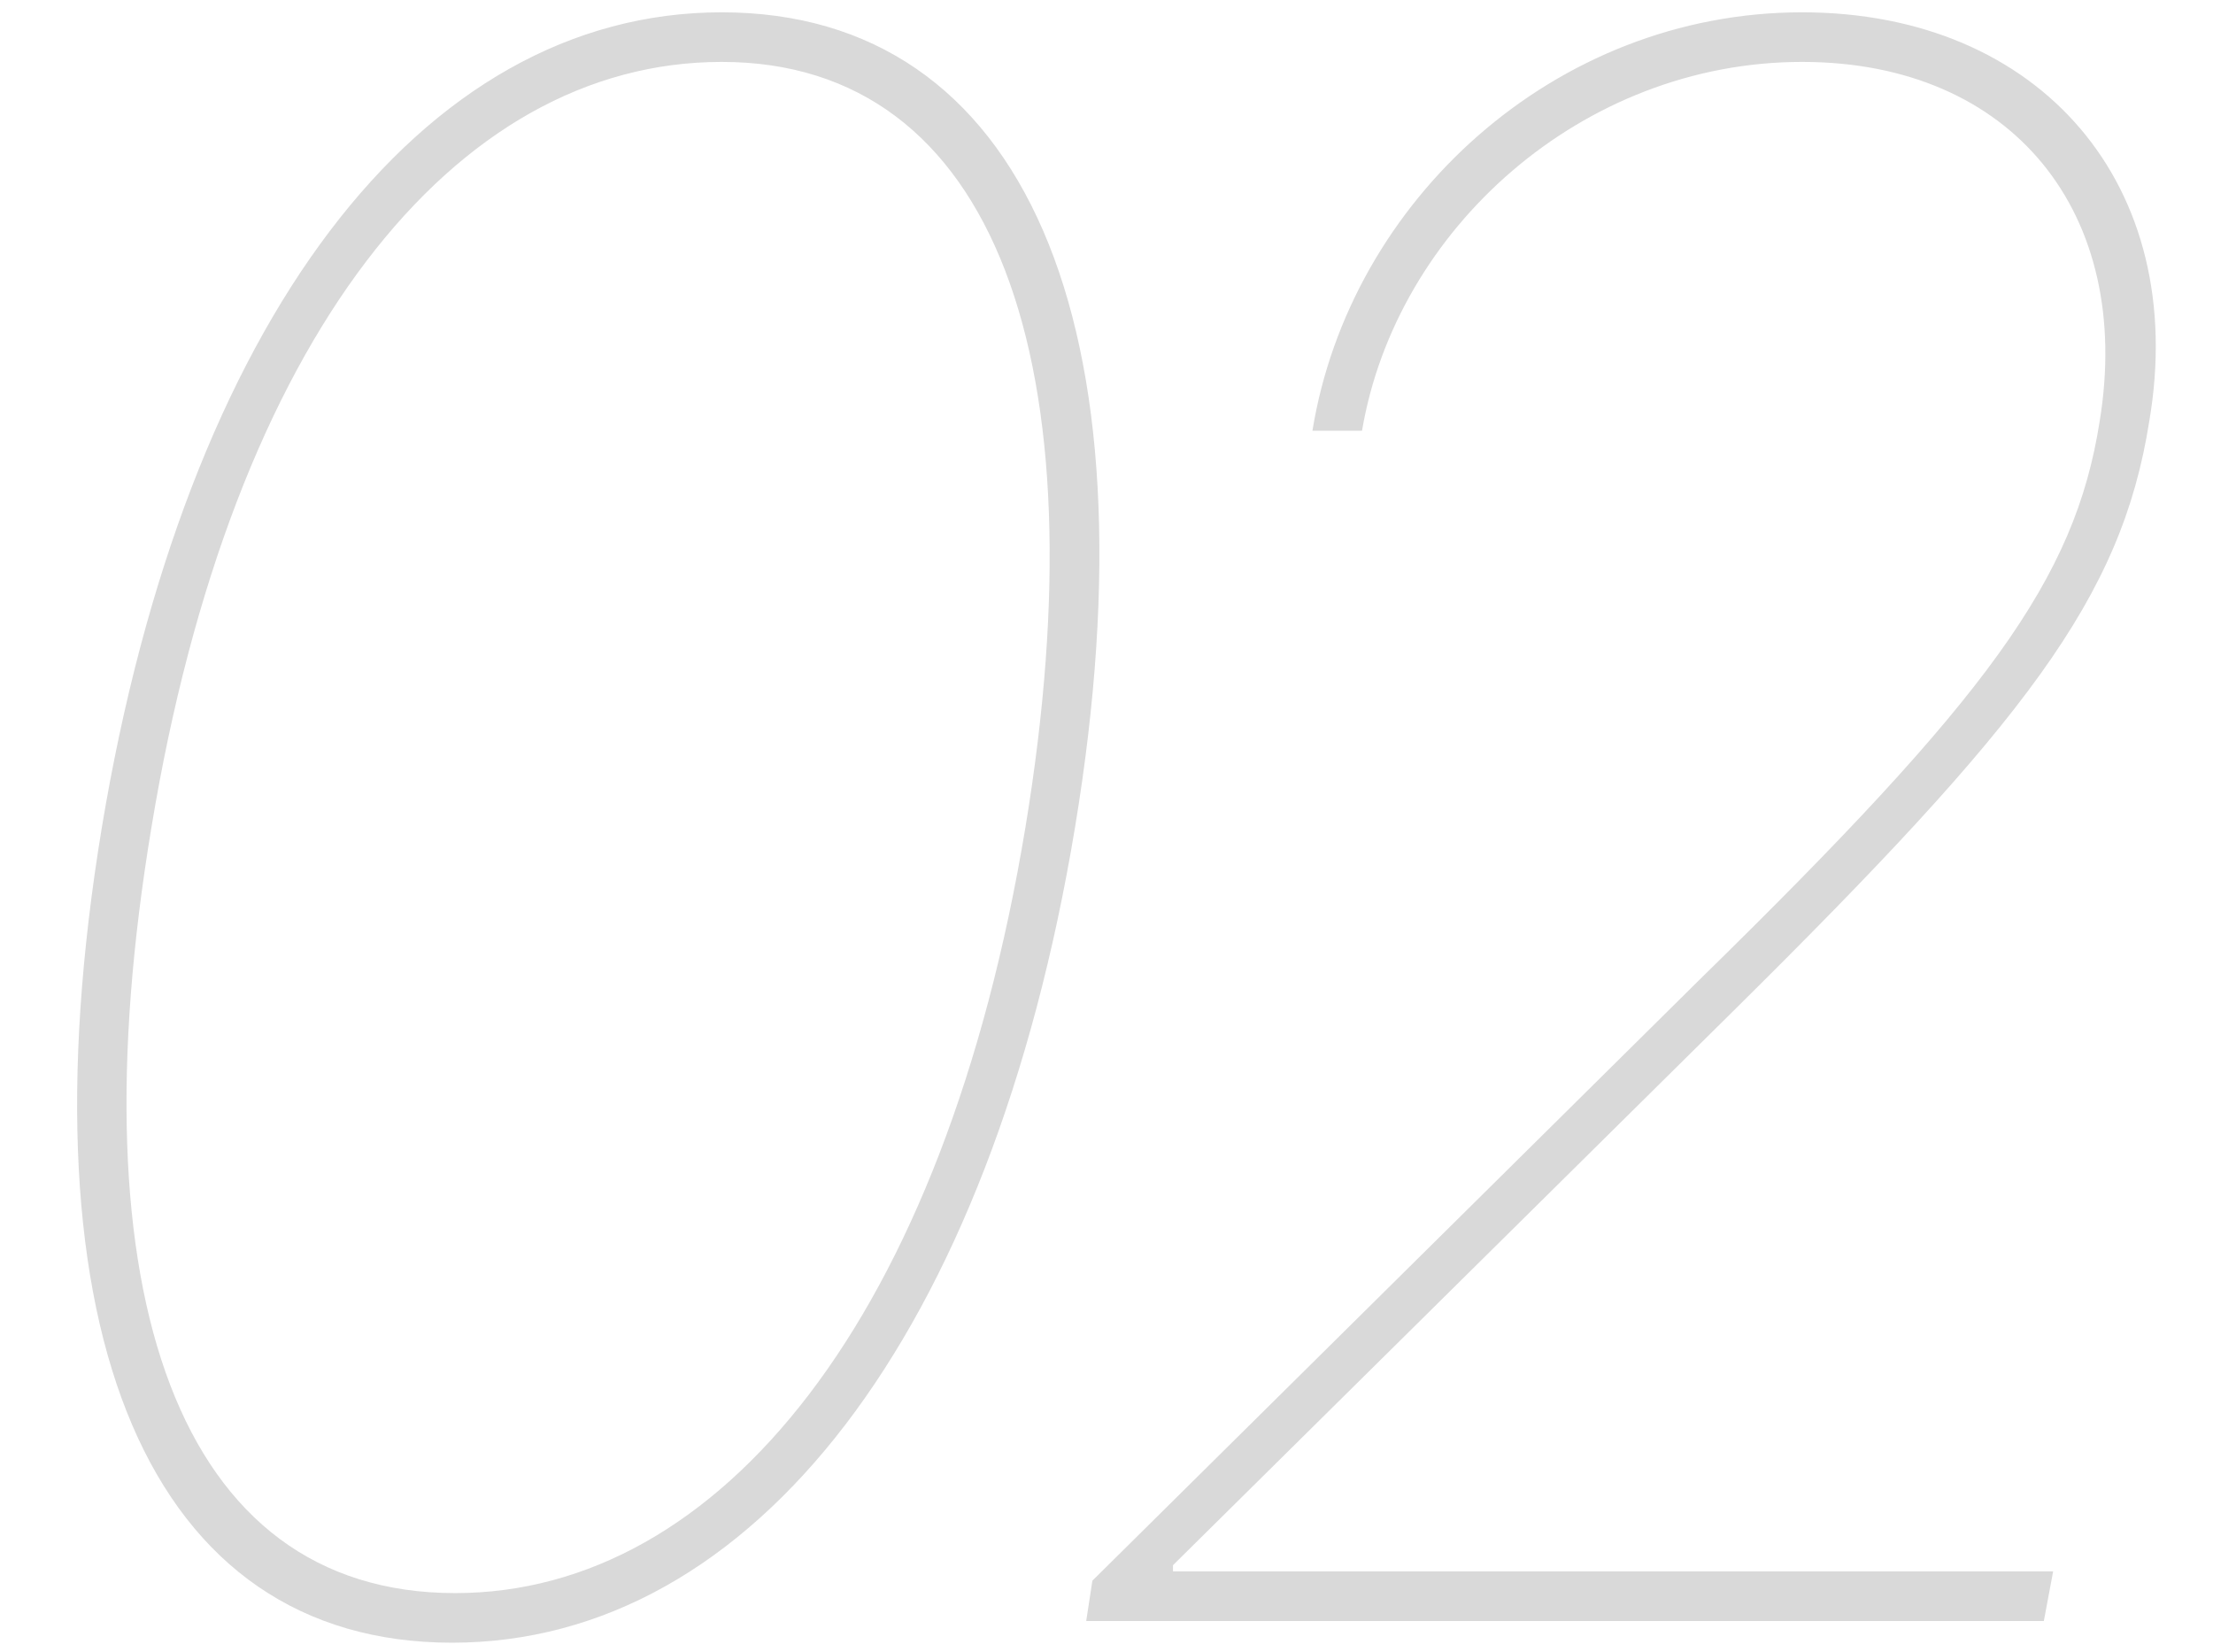 <svg width="71" height="53" viewBox="0 0 71 53" fill="none" xmlns="http://www.w3.org/2000/svg">
<path d="M14.503 52.696C24.198 52.696 31.804 42.753 34.489 26.546C37.174 10.338 32.848 0.395 23.154 0.395C13.459 0.395 5.952 10.388 3.267 26.546C0.583 42.803 4.809 52.696 14.503 52.696ZM14.603 51.105C5.703 51.105 2.372 41.485 4.858 26.546C7.443 10.86 14.553 1.986 23.154 1.986C31.953 1.986 35.359 11.655 32.898 26.546C30.288 42.281 23.104 51.105 14.603 51.105ZM34.849 52H65.573L65.871 50.409H37.633V50.21L55.63 32.412C64.977 23.165 68.059 19.188 68.954 13.52C70.246 5.963 65.474 0.395 57.817 0.395C49.863 0.395 43.3 6.46 42.107 13.818H43.698C44.792 7.355 50.758 1.986 57.817 1.986C64.579 1.986 68.457 6.858 67.363 13.52C66.567 18.591 63.783 22.369 54.536 31.418L35.047 50.707L34.849 52Z" fill="black" fill-opacity="0.15"/>
</svg>
